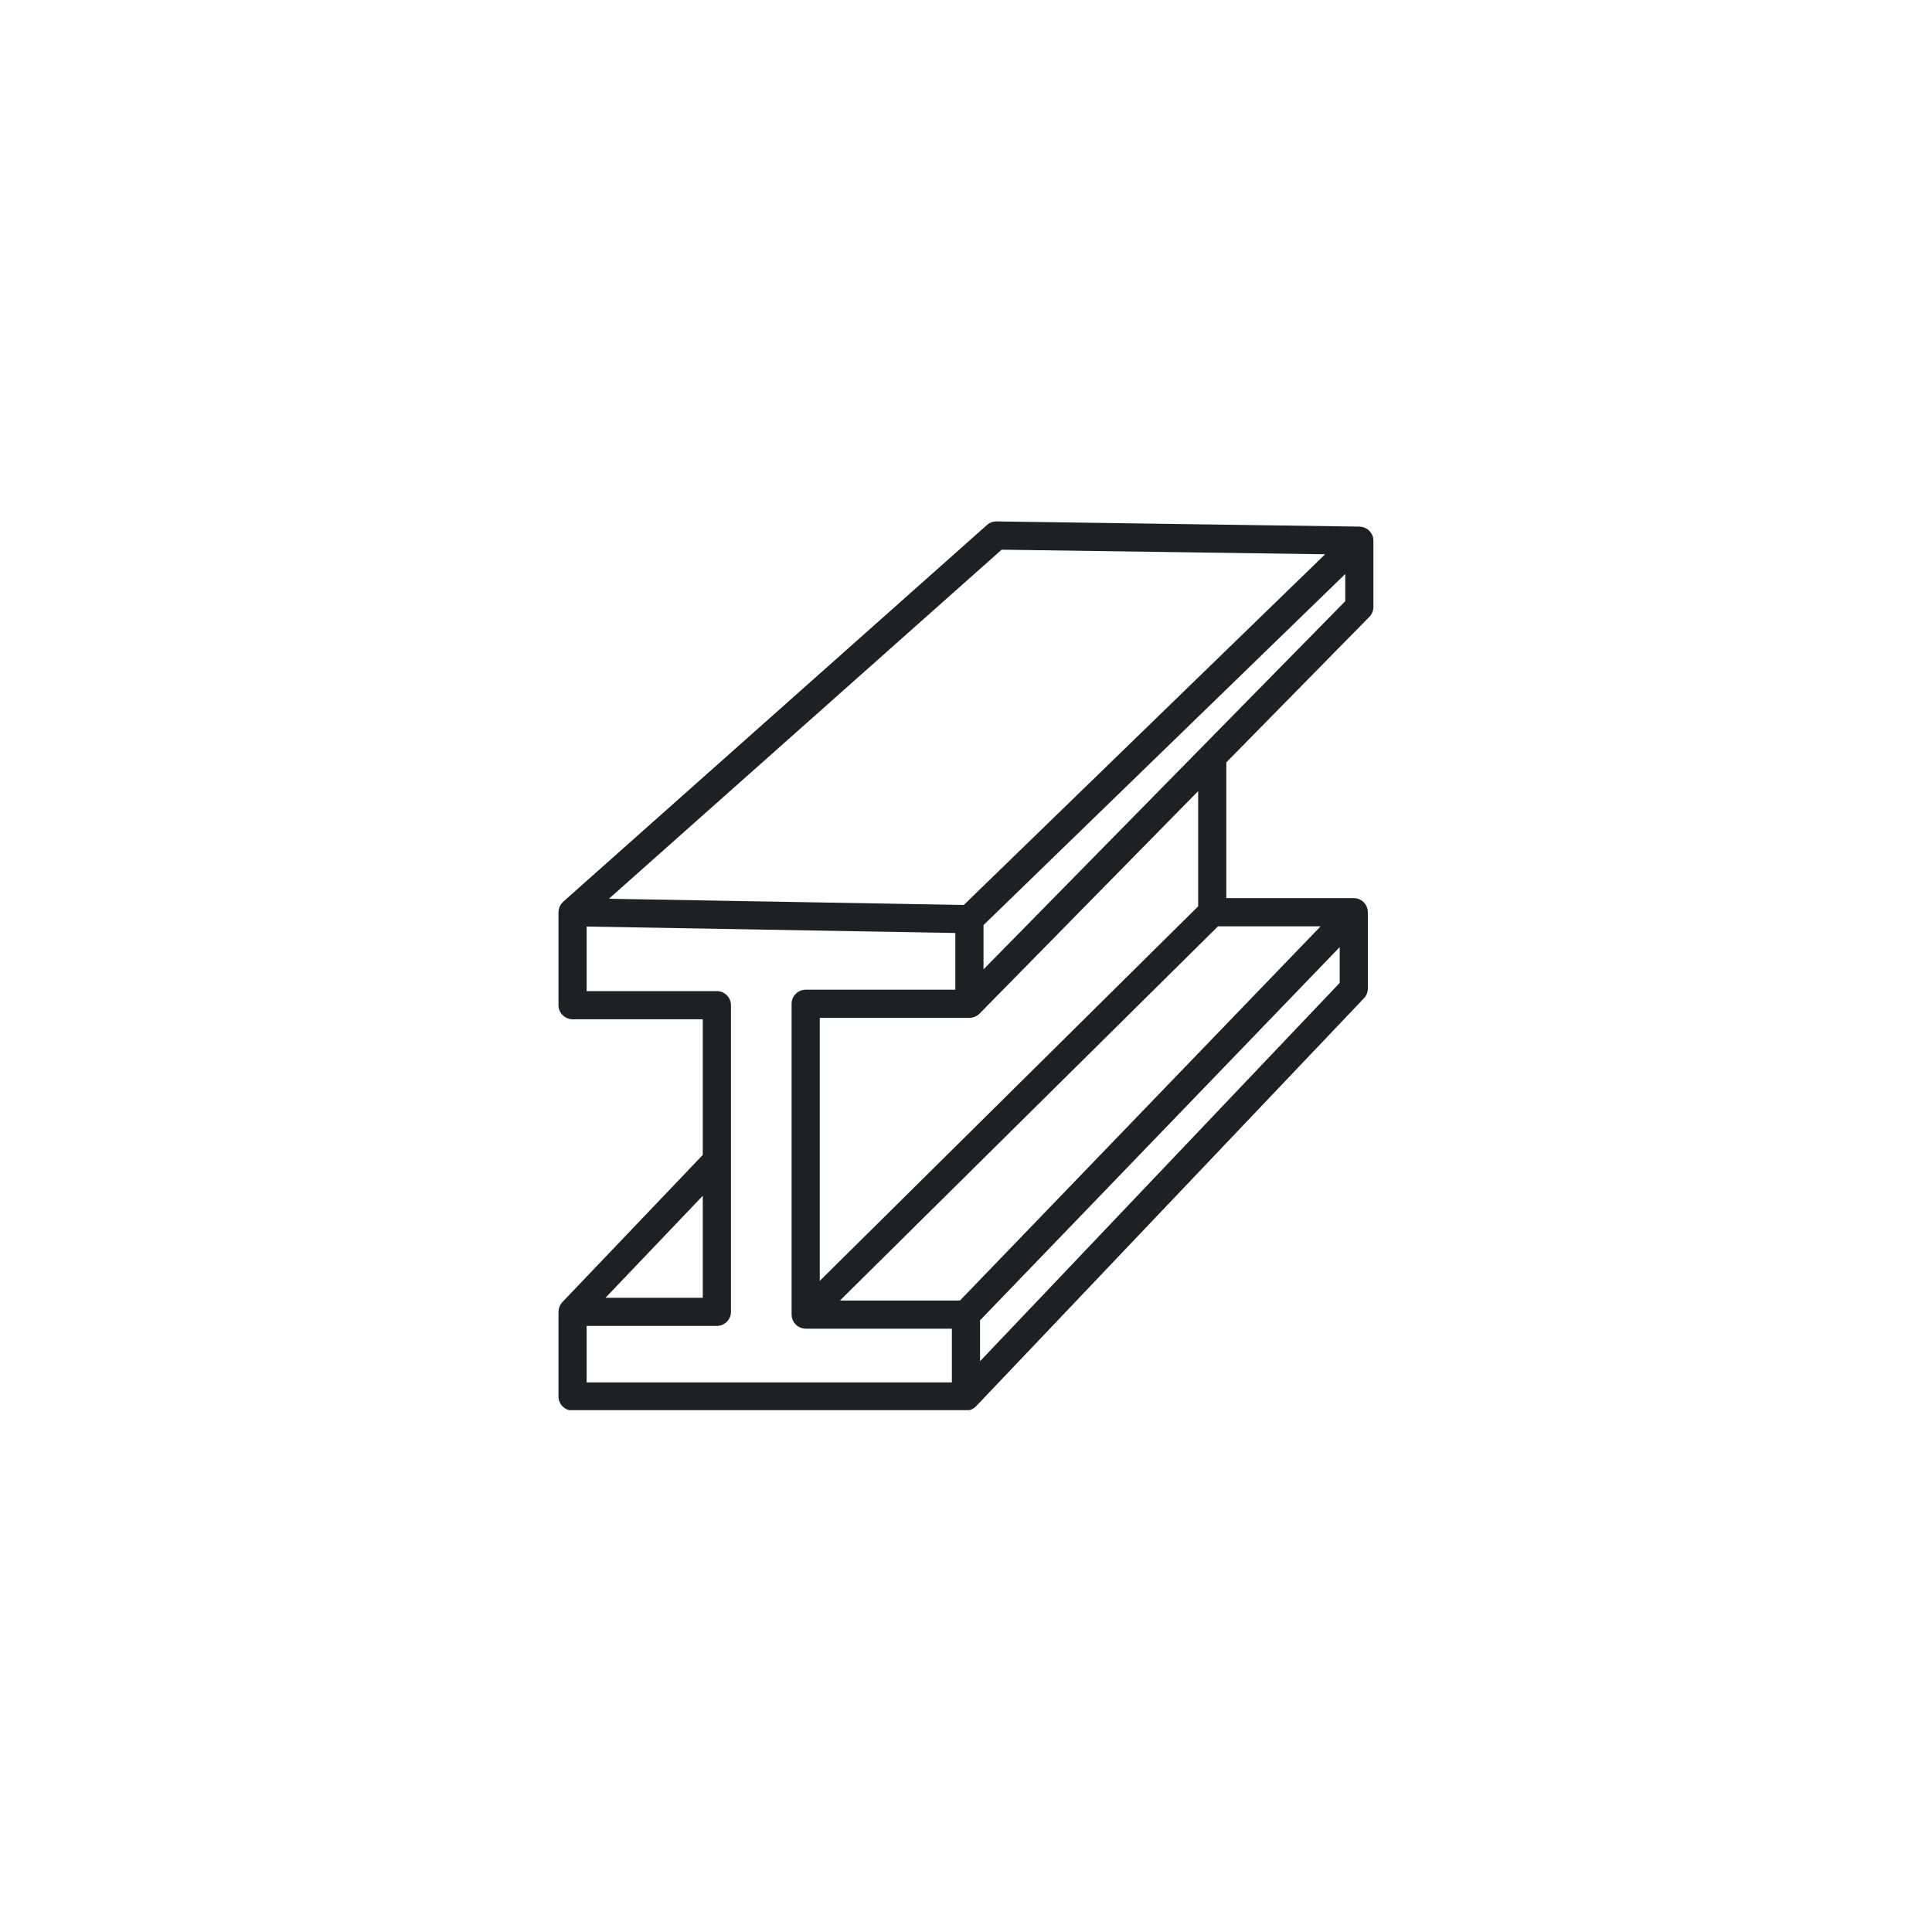 <svg xmlns="http://www.w3.org/2000/svg" xmlns:xlink="http://www.w3.org/1999/xlink" width="500" zoomAndPan="magnify" viewBox="0 0 375 375" height="500" preserveAspectRatio="xMidYMid meet" version="1.0"><defs><clipPath id="1ce1116668"><path d="M 108.398 101.207 L 266.648 101.207 L 266.648 273.707 L 108.398 273.707 Z M 108.398 101.207 " clip-rule="nonzero"/></clipPath></defs><rect x="-37.5" width="450" fill="#ffffff" y="-37.5" height="450" fill-opacity="1"/><rect x="-37.5" width="450" fill="#ffffff" y="-37.5" height="450" fill-opacity="1"/><g clip-path="url(#1ce1116668)"><path fill="#1e2123" d="M 266.574 104.871 C 266.57 104.742 266.555 104.613 266.535 104.484 C 266.527 104.445 266.523 104.406 266.516 104.367 C 266.484 104.223 266.445 104.082 266.391 103.938 C 266.387 103.93 266.379 103.922 266.375 103.914 C 266.359 103.875 266.34 103.836 266.316 103.793 C 266.266 103.688 266.215 103.582 266.148 103.488 C 266.121 103.441 266.09 103.398 266.059 103.355 C 265.988 103.262 265.918 103.172 265.84 103.09 C 265.809 103.055 265.781 103.02 265.746 102.988 C 265.633 102.879 265.516 102.777 265.387 102.691 C 265.363 102.68 265.336 102.664 265.316 102.652 C 265.207 102.582 265.094 102.516 264.973 102.465 C 264.922 102.445 264.875 102.422 264.824 102.406 C 264.715 102.363 264.605 102.332 264.492 102.305 C 264.441 102.293 264.398 102.277 264.352 102.27 C 264.203 102.242 264.047 102.219 263.887 102.215 L 193.434 101.207 C 192.754 101.195 192.086 101.445 191.574 101.898 L 109.32 175.02 C 109.297 175.039 109.277 175.062 109.254 175.086 C 109.215 175.125 109.18 175.164 109.141 175.203 C 109.062 175.289 108.996 175.371 108.93 175.461 C 108.898 175.5 108.867 175.543 108.84 175.59 C 108.766 175.703 108.703 175.82 108.648 175.941 C 108.641 175.965 108.625 175.984 108.613 176.008 C 108.555 176.152 108.508 176.305 108.473 176.461 C 108.465 176.508 108.457 176.555 108.449 176.602 C 108.43 176.727 108.414 176.848 108.41 176.973 C 108.41 177.004 108.402 177.027 108.402 177.059 L 108.402 195.105 C 108.402 196.613 109.625 197.836 111.137 197.836 L 136.41 197.836 L 136.41 224.172 L 109.156 252.738 C 109.113 252.789 109.078 252.844 109.035 252.895 C 108.969 252.973 108.902 253.055 108.848 253.141 C 108.797 253.211 108.762 253.293 108.723 253.367 C 108.68 253.445 108.637 253.527 108.602 253.613 C 108.566 253.699 108.547 253.789 108.52 253.875 C 108.496 253.957 108.465 254.035 108.453 254.125 C 108.434 254.227 108.43 254.332 108.422 254.438 C 108.414 254.504 108.402 254.562 108.402 254.629 L 108.402 271.059 C 108.402 272.566 109.625 273.789 111.137 273.789 L 187.488 273.789 C 187.496 273.789 187.5 273.789 187.508 273.789 C 187.684 273.789 187.859 273.773 188.035 273.738 C 188.176 273.711 188.309 273.664 188.441 273.613 C 188.48 273.602 188.516 273.594 188.551 273.582 C 188.719 273.512 188.875 273.422 189.023 273.32 C 189.066 273.293 189.105 273.254 189.145 273.223 C 189.25 273.141 189.352 273.059 189.441 272.965 C 189.449 272.957 189.461 272.953 189.469 272.941 L 264.746 193.758 C 265.23 193.25 265.5 192.574 265.5 191.871 L 265.5 177.059 C 265.5 177.031 265.492 177.004 265.492 176.973 C 265.488 176.848 265.477 176.723 265.453 176.598 C 265.449 176.547 265.438 176.496 265.426 176.449 C 265.395 176.309 265.355 176.176 265.301 176.043 C 265.293 176.02 265.285 175.996 265.273 175.973 C 265.211 175.828 265.141 175.699 265.059 175.57 C 265.031 175.531 265.004 175.492 264.973 175.453 C 264.902 175.359 264.828 175.27 264.754 175.188 C 264.719 175.152 264.688 175.117 264.652 175.086 C 264.555 174.992 264.449 174.906 264.34 174.824 C 264.32 174.812 264.305 174.797 264.285 174.785 C 264.152 174.699 264.016 174.625 263.875 174.559 C 263.828 174.539 263.785 174.523 263.738 174.508 C 263.629 174.465 263.52 174.434 263.402 174.402 C 263.355 174.395 263.309 174.379 263.254 174.371 C 263.094 174.34 262.93 174.32 262.766 174.32 L 238.027 174.32 L 238.027 148.098 C 238.027 148.062 238.016 148.027 238.016 147.988 L 265.797 119.723 C 266.297 119.211 266.578 118.523 266.578 117.809 L 266.578 104.945 C 266.578 104.922 266.574 104.898 266.574 104.871 Z M 194.418 106.695 L 257.203 107.586 L 187.074 175.652 L 118.188 174.449 Z M 136.41 232.098 L 136.41 251.898 L 117.523 251.898 Z M 184.754 268.324 L 113.867 268.324 L 113.867 257.359 L 139.145 257.359 C 140.652 257.359 141.879 256.137 141.879 254.629 L 141.879 195.105 C 141.879 193.598 140.652 192.375 139.145 192.375 L 113.867 192.375 L 113.867 179.844 L 185.43 181.094 L 185.43 192.102 L 156.383 192.102 C 154.875 192.102 153.648 193.324 153.648 194.836 L 153.648 255.164 C 153.648 255.215 153.66 255.254 153.664 255.305 C 153.668 255.434 153.676 255.566 153.699 255.695 C 153.719 255.777 153.75 255.855 153.77 255.934 C 153.797 256.023 153.816 256.113 153.852 256.203 C 153.891 256.289 153.938 256.375 153.988 256.457 C 154.023 256.527 154.059 256.602 154.105 256.672 C 154.18 256.785 154.27 256.887 154.359 256.988 C 154.387 257.02 154.406 257.055 154.438 257.086 C 154.438 257.086 154.441 257.09 154.441 257.09 C 154.57 257.215 154.707 257.328 154.859 257.434 C 154.922 257.477 154.992 257.504 155.059 257.539 C 155.148 257.594 155.238 257.648 155.332 257.684 C 155.422 257.723 155.512 257.742 155.605 257.77 C 155.684 257.793 155.766 257.824 155.848 257.84 C 156.023 257.875 156.203 257.895 156.387 257.895 L 184.758 257.895 L 184.758 268.324 Z M 190.227 264.211 L 190.227 256.27 L 260.035 183.836 L 260.035 190.781 Z M 186.328 252.434 L 163.031 252.434 L 236.418 179.797 L 256.336 179.797 Z M 232.562 175.918 L 159.117 248.613 L 159.117 197.57 L 188.16 197.57 C 188.34 197.57 188.523 197.555 188.699 197.516 C 188.789 197.5 188.871 197.465 188.957 197.441 C 189.043 197.414 189.129 197.395 189.215 197.359 C 189.324 197.316 189.426 197.254 189.527 197.195 C 189.582 197.164 189.641 197.145 189.688 197.109 C 189.84 197.008 189.977 196.891 190.105 196.766 C 190.109 196.762 190.113 196.762 190.117 196.758 L 232.562 153.555 Z M 190.898 188.152 L 190.898 179.562 L 261.113 111.41 L 261.113 116.688 Z M 190.898 188.152 " fill-opacity="1" fill-rule="nonzero"/></g></svg>